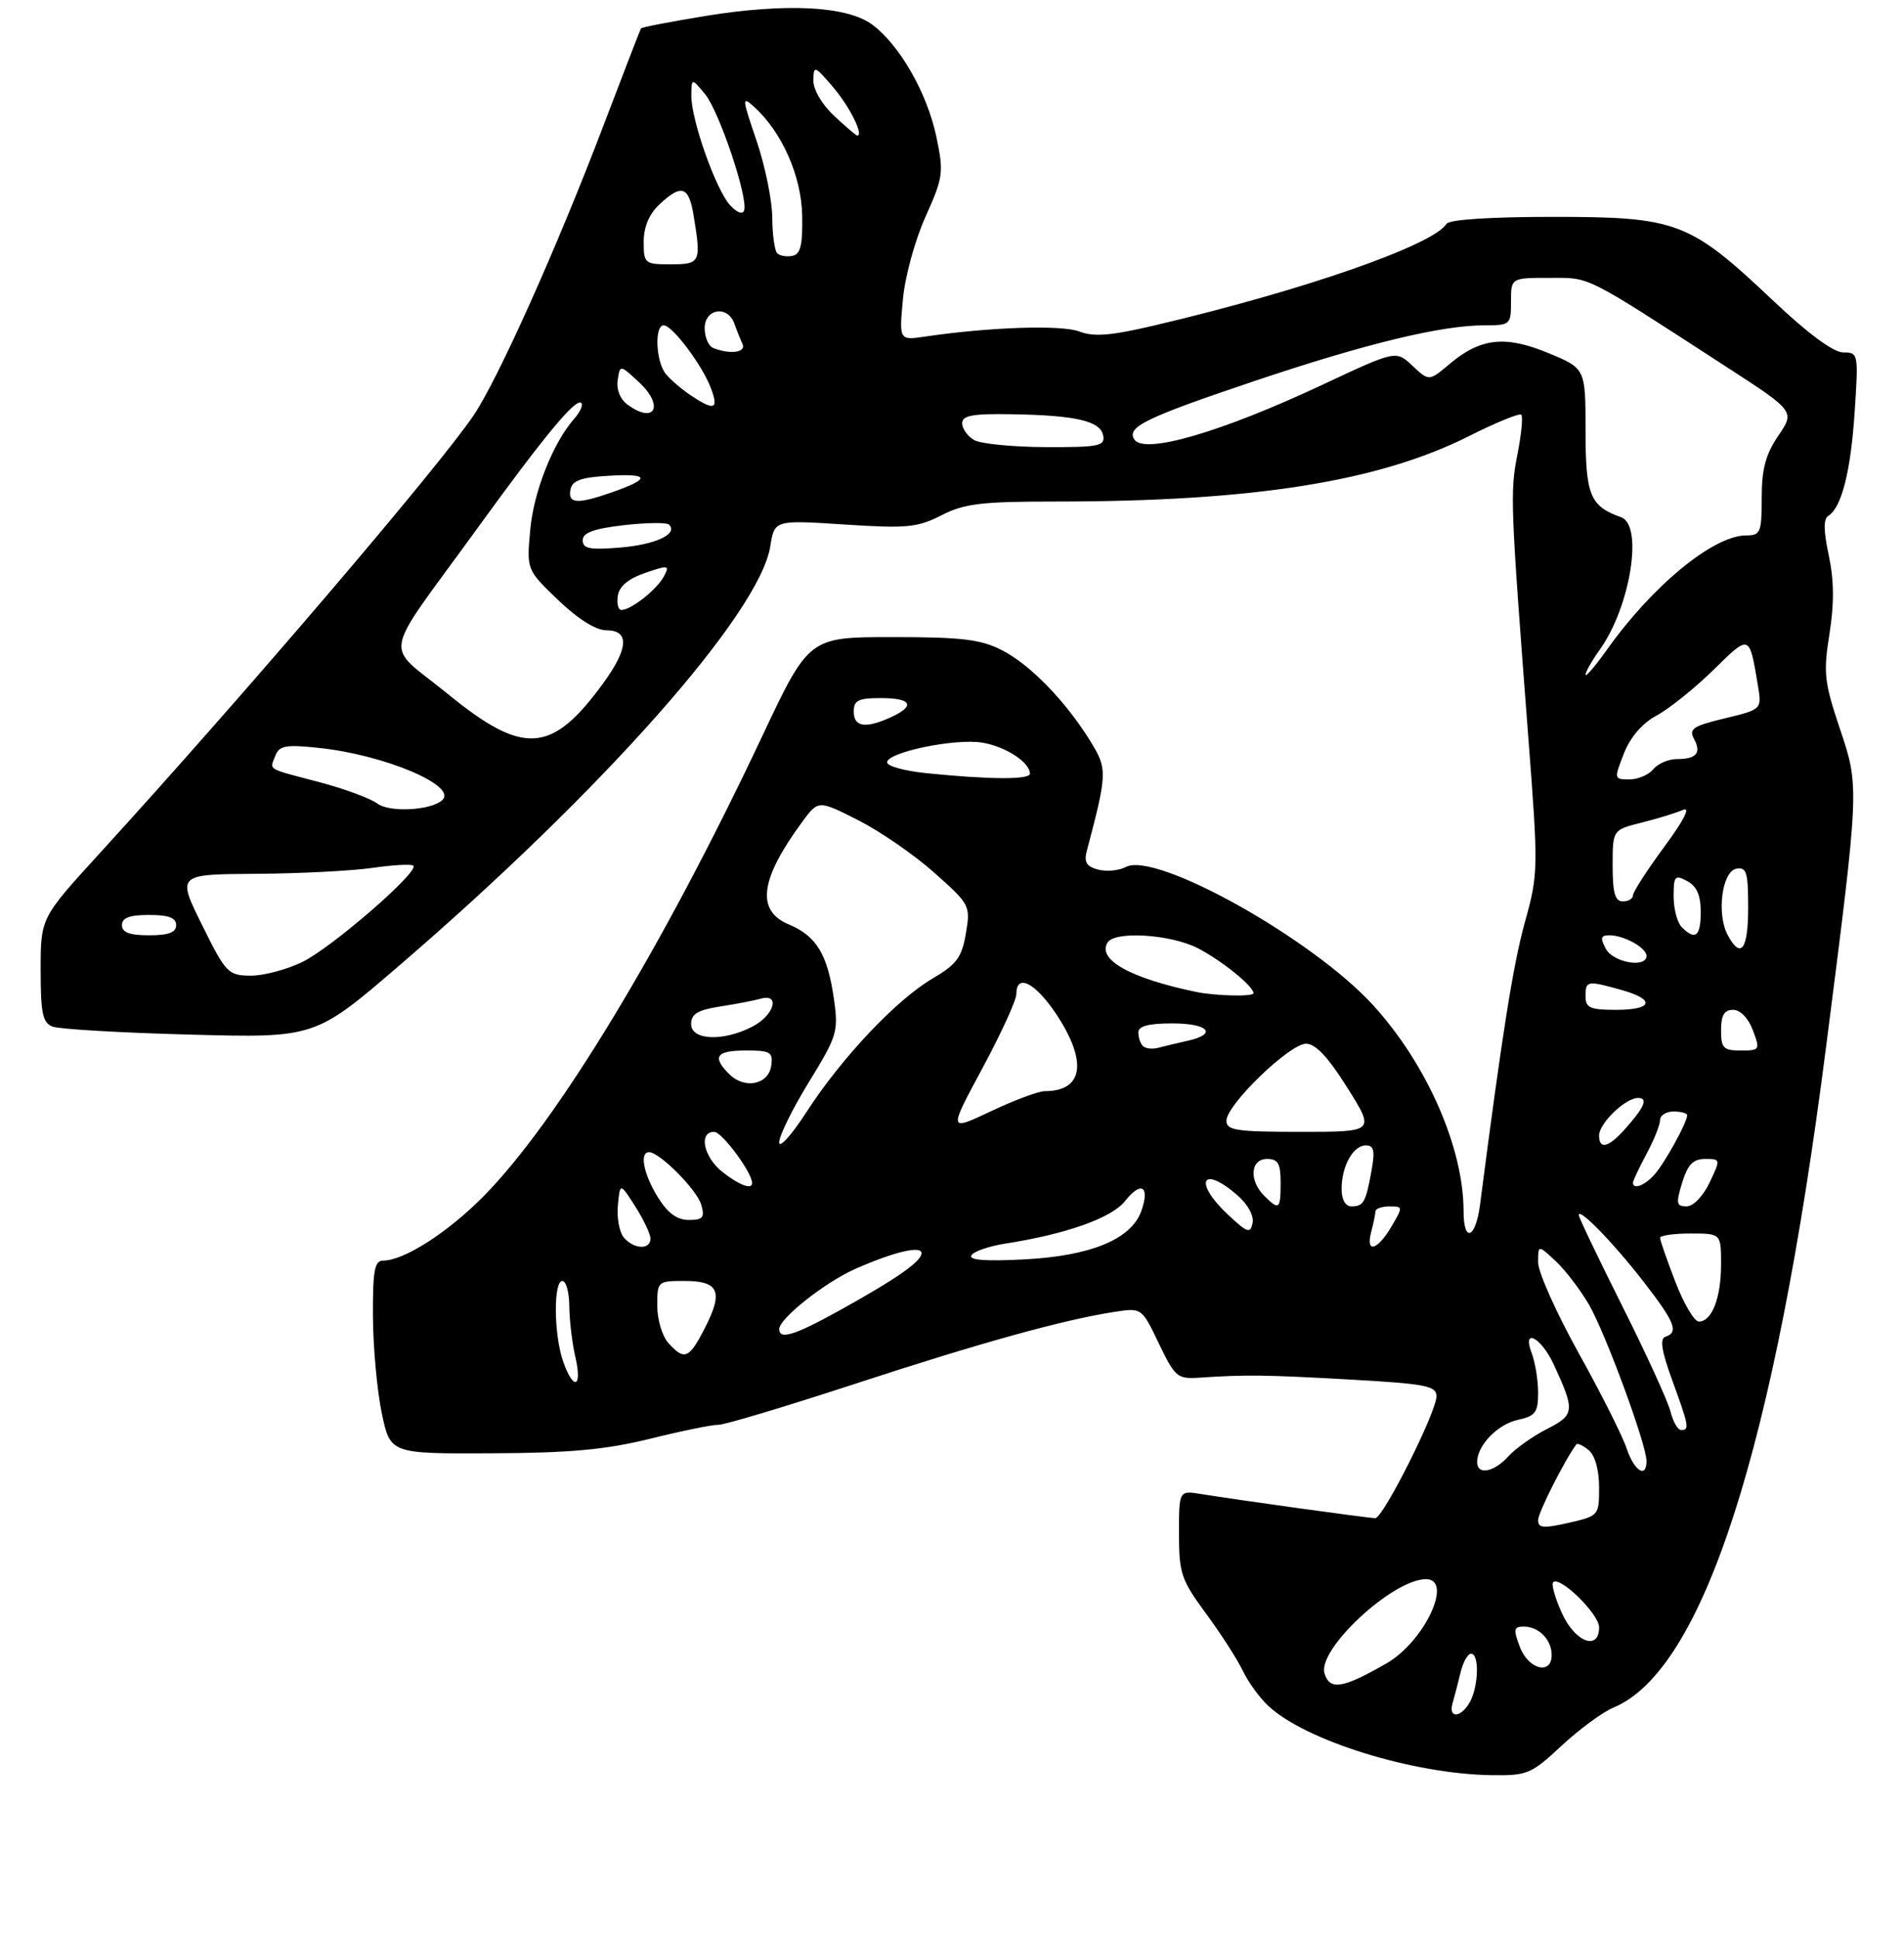 <?xml version="1.0" encoding="UTF-8" standalone="no"?>
<!DOCTYPE svg PUBLIC "-//W3C//DTD SVG 1.1//EN" "http://www.w3.org/Graphics/SVG/1.1/DTD/svg11.dtd" >
<svg xmlns="http://www.w3.org/2000/svg" xmlns:xlink="http://www.w3.org/1999/xlink" version="1.1" viewBox="0 0 281 286">
 <g >
 <path fill="currentColor"
d=" M 230.47 257.57 C 233.09 255.14 236.52 252.61 238.10 251.96 C 251.37 246.46 261.91 213.72 269.49 154.54 C 274.44 115.91 274.43 116.12 271.53 107.50 C 269.23 100.64 269.08 99.27 270.00 93.53 C 270.71 89.03 270.68 85.63 269.90 81.96 C 269.12 78.35 269.10 76.55 269.83 76.11 C 271.79 74.90 273.15 69.52 273.72 60.75 C 274.29 52.16 274.25 52.00 272.03 52.00 C 270.58 52.00 266.82 49.22 261.57 44.25 C 249.34 32.70 247.50 32.00 229.20 32.00 C 220.04 32.00 213.87 32.40 213.49 33.02 C 211.53 36.18 192.18 42.91 170.28 48.04 C 163.93 49.53 161.42 49.73 159.28 48.91 C 156.66 47.91 146.14 48.25 136.60 49.65 C 132.70 50.23 132.70 50.23 133.25 44.22 C 133.55 40.87 135.02 35.47 136.58 32.00 C 139.21 26.14 139.30 25.47 138.19 20.17 C 136.84 13.75 132.78 6.64 128.74 3.64 C 125.03 0.89 116.05 0.42 104.14 2.35 C 99.00 3.19 94.70 4.02 94.60 4.19 C 94.49 4.36 92.00 10.80 89.07 18.50 C 82.24 36.45 73.56 55.83 69.92 61.25 C 64.82 68.84 36.03 102.56 14.65 125.97 C 6.00 135.44 6.00 135.44 6.00 143.11 C 6.00 149.49 6.29 150.90 7.75 151.47 C 8.71 151.85 17.82 152.38 28.00 152.65 C 46.50 153.15 46.50 153.15 59.00 142.40 C 88.99 116.60 112.10 90.49 113.68 80.62 C 114.30 76.72 114.30 76.72 124.63 77.39 C 133.84 77.99 135.39 77.84 138.94 76.03 C 142.33 74.30 144.83 74.00 155.81 74.00 C 184.91 74.00 203.41 71.07 216.77 64.36 C 220.77 62.35 224.26 60.92 224.52 61.19 C 224.79 61.46 224.53 64.11 223.94 67.09 C 222.85 72.65 222.92 74.42 225.54 108.61 C 227.05 128.28 227.04 128.89 225.04 136.10 C 223.31 142.35 221.69 152.55 218.43 177.75 C 217.78 182.76 216.00 183.46 216.00 178.71 C 216.00 169.34 210.58 157.00 202.63 148.29 C 193.69 138.50 170.55 125.57 166.16 127.92 C 165.15 128.46 163.31 128.63 162.07 128.31 C 160.37 127.86 159.96 127.21 160.38 125.61 C 163.43 114.06 163.45 113.46 160.94 109.39 C 157.26 103.44 152.04 98.06 147.86 95.93 C 144.73 94.33 141.95 94.00 131.73 94.00 C 119.39 94.00 119.39 94.00 112.46 108.69 C 97.81 139.76 82.27 165.43 71.43 176.44 C 66.12 181.83 59.63 186.00 56.54 186.00 C 55.27 186.00 55.01 187.47 55.04 194.25 C 55.07 198.79 55.65 205.20 56.34 208.50 C 57.60 214.50 57.60 214.50 72.55 214.43 C 84.19 214.38 89.38 213.90 96.00 212.27 C 100.67 211.11 105.17 210.20 106.00 210.23 C 106.83 210.27 115.85 207.56 126.07 204.22 C 144.65 198.13 157.00 194.71 164.50 193.56 C 168.50 192.95 168.50 192.95 171.03 198.23 C 173.42 203.20 173.75 203.49 177.03 203.27 C 183.95 202.81 186.72 202.85 199.25 203.55 C 210.45 204.18 212.00 204.48 212.00 206.02 C 212.00 208.34 204.13 224.00 202.97 224.00 C 202.02 224.00 182.89 221.35 177.25 220.44 C 174.00 219.91 174.00 219.91 174.00 226.28 C 174.00 232.15 174.32 233.09 177.99 238.08 C 180.19 241.06 182.62 244.85 183.41 246.50 C 184.19 248.15 185.88 250.49 187.17 251.69 C 192.65 256.83 208.51 261.75 220.11 261.92 C 225.41 262.00 225.99 261.75 230.47 257.57 Z  M 214.39 251.25 C 214.67 250.29 215.20 248.26 215.56 246.75 C 215.92 245.24 216.62 244.00 217.11 244.00 C 218.33 244.00 218.23 248.69 216.96 251.07 C 215.67 253.48 213.68 253.62 214.39 251.25 Z  M 195.48 246.93 C 194.36 243.40 205.53 233.00 210.45 233.00 C 214.55 233.00 210.22 242.22 204.62 245.43 C 198.16 249.14 196.28 249.44 195.48 246.93 Z  M 224.31 243.00 C 223.32 240.39 223.40 240.00 224.89 240.00 C 227.11 240.00 229.00 241.93 229.00 244.20 C 229.00 247.20 225.56 246.32 224.31 243.00 Z  M 230.50 237.99 C 229.50 235.78 228.93 233.74 229.22 233.45 C 230.20 232.47 236.00 238.15 236.00 240.09 C 236.00 243.65 232.43 242.29 230.50 237.99 Z  M 227.00 224.29 C 227.00 223.18 230.97 215.33 232.65 213.11 C 232.82 212.89 233.64 213.28 234.48 213.98 C 235.40 214.75 236.00 216.90 236.00 219.45 C 236.00 223.62 235.96 223.67 231.50 224.69 C 227.78 225.54 227.00 225.47 227.00 224.29 Z  M 218.00 215.72 C 218.00 213.28 221.02 210.15 224.00 209.50 C 226.61 208.93 227.00 208.40 227.00 205.49 C 227.00 203.64 226.57 201.00 226.04 199.61 C 224.60 195.82 227.46 197.32 229.31 201.33 C 232.47 208.17 232.41 208.75 228.30 210.85 C 226.21 211.91 223.64 213.74 222.60 214.89 C 220.47 217.24 218.00 217.69 218.00 215.72 Z  M 240.07 213.72 C 239.47 211.91 236.29 205.58 232.99 199.65 C 229.70 193.73 227.00 187.70 227.00 186.26 C 227.00 183.65 227.00 183.65 229.60 186.08 C 231.02 187.41 233.23 190.30 234.51 192.50 C 236.95 196.71 243.00 213.16 243.00 215.58 C 243.00 218.20 241.17 217.03 240.07 213.72 Z  M 246.53 208.25 C 246.15 206.74 242.95 199.74 239.42 192.70 C 235.89 185.66 233.00 179.62 233.00 179.27 C 233.00 178.11 238.20 183.47 242.61 189.17 C 247.21 195.12 247.78 196.57 245.80 197.23 C 244.93 197.52 245.21 199.30 246.80 203.67 C 249.27 210.44 249.37 211.00 248.11 211.00 C 247.62 211.00 246.91 209.76 246.53 208.25 Z  M 83.10 200.85 C 81.73 196.91 81.66 189.00 83.00 189.00 C 83.55 189.00 84.01 190.69 84.02 192.75 C 84.04 194.81 84.44 198.19 84.92 200.25 C 85.97 204.80 84.63 205.24 83.10 200.85 Z  M 98.65 198.17 C 97.74 197.17 97.00 194.69 97.00 192.67 C 97.00 189.05 97.05 189.00 101.03 189.00 C 106.10 189.00 106.78 190.56 104.05 195.90 C 101.70 200.50 101.02 200.79 98.65 198.17 Z  M 115.00 196.10 C 115.00 194.55 121.75 189.20 126.21 187.23 C 131.94 184.70 136.00 183.74 136.00 184.91 C 136.00 186.12 132.28 188.71 123.90 193.35 C 117.23 197.04 115.00 197.73 115.00 196.10 Z  M 247.25 189.12 C 246.01 185.90 245.00 182.99 245.00 182.64 C 245.00 182.29 247.03 182.00 249.50 182.00 C 254.00 182.00 254.00 182.00 254.00 186.57 C 254.00 191.52 252.64 195.01 250.71 194.99 C 250.05 194.98 248.49 192.34 247.25 189.12 Z  M 143.36 185.22 C 143.72 184.64 145.92 183.88 148.26 183.51 C 157.38 182.09 164.08 179.71 166.05 177.20 C 168.42 174.20 169.74 175.01 168.44 178.68 C 166.96 182.84 161.00 185.31 151.18 185.82 C 145.44 186.12 142.93 185.93 143.36 185.22 Z  M 92.05 182.57 C 91.40 181.78 91.01 179.64 91.19 177.82 C 91.51 174.50 91.51 174.50 93.75 178.00 C 94.98 179.93 95.99 182.06 96.00 182.75 C 96.00 184.45 93.52 184.33 92.05 182.57 Z  M 202.37 181.75 C 202.70 180.51 202.98 179.16 202.99 178.75 C 202.99 178.34 203.93 178.00 205.06 178.00 C 207.07 178.00 207.07 178.06 205.34 181.00 C 203.26 184.53 201.51 184.97 202.37 181.75 Z  M 181.25 179.24 C 176.13 174.45 177.32 171.79 182.56 176.30 C 184.12 177.64 185.08 179.35 184.86 180.43 C 184.54 182.06 184.11 181.91 181.25 179.24 Z  M 97.08 176.63 C 94.97 173.22 94.35 170.00 95.79 170.00 C 97.35 170.00 102.86 175.55 103.49 177.75 C 104.04 179.65 103.75 180.00 101.65 180.00 C 99.91 180.00 98.54 178.99 97.08 176.63 Z  M 186.57 176.43 C 184.30 174.16 184.55 171.00 187.00 171.00 C 188.62 171.00 189.00 171.67 189.00 174.50 C 189.00 178.46 188.78 178.63 186.57 176.43 Z  M 198.00 175.43 C 198.00 172.05 199.70 169.00 201.58 169.00 C 202.78 169.00 202.95 169.77 202.41 172.75 C 201.57 177.41 201.24 178.00 199.44 178.00 C 198.56 178.00 198.00 177.00 198.00 175.43 Z  M 248.26 174.50 C 249.08 171.82 249.88 171.00 251.65 171.00 C 253.95 171.00 253.95 171.03 252.30 174.50 C 251.35 176.50 249.89 178.00 248.91 178.00 C 247.40 178.00 247.32 177.56 248.26 174.50 Z  M 106.63 172.93 C 103.83 170.72 103.06 167.00 105.40 167.00 C 106.55 167.00 111.00 173.00 111.00 174.56 C 111.00 175.58 109.10 174.87 106.63 172.93 Z  M 241.00 174.50 C 241.00 174.22 241.90 172.31 243.00 170.26 C 244.10 168.21 245.00 165.96 245.00 165.26 C 245.00 164.57 245.90 164.00 247.00 164.00 C 248.10 164.00 249.00 164.25 249.00 164.55 C 249.00 165.59 245.75 171.50 244.22 173.25 C 242.77 174.91 241.00 175.59 241.00 174.50 Z  M 115.00 168.54 C 115.00 167.57 116.98 163.56 119.39 159.64 C 123.53 152.91 123.75 152.21 123.09 147.50 C 122.15 140.83 120.52 138.12 116.42 136.40 C 111.55 134.37 112.15 129.75 118.39 121.27 C 120.77 118.04 120.77 118.04 126.64 121.01 C 129.86 122.64 134.92 126.12 137.88 128.76 C 143.16 133.45 143.24 133.62 142.55 137.72 C 141.95 141.26 141.20 142.28 137.66 144.36 C 132.30 147.50 124.23 156.04 119.05 164.04 C 116.82 167.49 115.00 169.51 115.00 168.54 Z  M 236.00 167.54 C 236.00 165.74 239.88 162.00 241.75 162.00 C 243.30 162.00 242.69 163.40 239.68 166.75 C 237.34 169.34 236.00 169.63 236.00 167.54 Z  M 144.98 157.63 C 147.74 152.51 150.00 147.57 150.00 146.66 C 150.00 143.56 152.80 144.99 155.91 149.67 C 160.54 156.68 159.88 161.00 154.17 161.00 C 153.25 161.00 149.68 162.34 146.23 163.97 C 139.97 166.93 139.97 166.93 144.98 157.63 Z  M 181.00 165.36 C 181.00 163.01 190.32 154.00 192.75 154.00 C 194.16 154.00 196.01 155.97 198.85 160.50 C 202.93 167.00 202.93 167.00 191.96 167.00 C 182.46 167.00 181.00 166.78 181.00 165.36 Z  M 107.62 158.48 C 105.05 155.91 105.69 155.00 110.07 155.00 C 113.72 155.00 114.11 155.23 113.82 157.25 C 113.42 160.04 109.89 160.75 107.62 158.48 Z  M 168.68 154.34 C 168.30 153.97 168.00 153.07 168.00 152.33 C 168.00 151.40 169.50 151.00 173.00 151.00 C 178.38 151.00 179.75 152.57 175.25 153.57 C 173.74 153.91 171.79 154.37 170.93 154.60 C 170.06 154.83 169.05 154.72 168.68 154.34 Z  M 254.00 152.00 C 254.00 149.79 254.47 149.00 255.78 149.00 C 256.84 149.00 258.02 150.21 258.69 152.00 C 259.79 154.91 259.73 155.00 256.91 155.00 C 254.34 155.00 254.00 154.65 254.00 152.00 Z  M 102.00 151.09 C 102.00 149.61 102.96 149.03 106.25 148.51 C 108.59 148.15 111.29 147.63 112.25 147.36 C 115.22 146.52 114.26 149.81 111.05 151.47 C 106.73 153.71 102.00 153.50 102.00 151.09 Z  M 234.00 147.00 C 234.00 144.69 234.22 144.65 239.25 146.05 C 244.36 147.47 243.97 149.00 238.50 149.00 C 234.67 149.00 234.00 148.70 234.00 147.00 Z  M 176.50 146.35 C 166.81 144.33 161.90 141.59 163.46 139.06 C 164.53 137.33 172.79 137.85 176.79 139.91 C 180.28 141.71 185.00 145.52 185.00 146.54 C 185.00 147.08 179.40 146.95 176.50 146.35 Z  M 29.81 136.46 C 26.12 129.00 26.12 129.00 37.81 128.93 C 44.24 128.89 51.98 128.49 55.00 128.05 C 58.02 127.61 60.73 127.47 61.00 127.73 C 61.91 128.60 48.92 139.86 44.60 141.95 C 42.27 143.08 38.82 143.98 36.93 143.96 C 33.67 143.92 33.32 143.56 29.81 136.46 Z  M 237.00 140.00 C 236.14 138.39 236.24 138.00 237.53 138.00 C 239.68 138.00 243.00 139.84 243.00 141.04 C 243.00 142.87 238.08 142.03 237.00 140.00 Z  M 254.98 137.96 C 253.32 134.86 254.13 128.59 256.25 128.18 C 257.76 127.90 258.00 128.68 258.00 133.93 C 258.00 140.14 256.92 141.58 254.98 137.96 Z  M 18.00 136.50 C 18.00 135.42 19.11 135.00 22.00 135.00 C 24.89 135.00 26.00 135.42 26.00 136.50 C 26.00 137.58 24.89 138.00 22.00 138.00 C 19.11 138.00 18.00 137.58 18.00 136.50 Z  M 248.20 136.80 C 247.54 136.14 247.00 134.10 247.00 132.26 C 247.00 129.24 247.19 129.03 249.00 130.00 C 250.41 130.75 251.00 132.09 251.00 134.54 C 251.00 138.17 250.21 138.81 248.20 136.80 Z  M 238.00 127.73 C 238.00 122.45 238.00 122.45 242.25 121.38 C 244.59 120.80 247.34 119.95 248.36 119.51 C 249.55 118.99 248.57 120.94 245.61 124.96 C 243.07 128.40 241.00 131.62 241.00 132.11 C 241.00 132.60 240.32 133.00 239.50 133.00 C 238.36 133.00 238.00 131.75 238.00 127.73 Z  M 55.69 118.56 C 54.69 117.81 50.87 116.39 47.19 115.42 C 39.19 113.31 39.80 113.68 40.63 111.52 C 41.21 110.01 42.15 109.83 47.04 110.35 C 56.73 111.36 67.59 115.95 65.27 118.06 C 63.58 119.59 57.47 119.91 55.69 118.56 Z  M 136.73 114.08 C 133.56 113.76 130.94 113.05 130.92 112.50 C 130.86 111.00 140.99 108.90 145.00 109.58 C 148.44 110.16 152.00 112.49 152.00 114.15 C 152.00 115.06 146.12 115.03 136.73 114.08 Z  M 239.66 111.18 C 240.62 108.74 242.36 106.72 244.50 105.57 C 246.33 104.58 250.09 101.57 252.85 98.87 C 258.26 93.56 258.16 93.53 259.43 101.09 C 260.03 104.67 260.03 104.67 254.56 105.99 C 249.87 107.11 249.22 107.54 250.01 109.02 C 251.13 111.11 250.37 112.00 247.46 112.00 C 246.24 112.00 244.68 112.67 244.00 113.50 C 243.32 114.33 241.72 115.00 240.46 115.00 C 238.20 115.00 238.19 114.93 239.66 111.18 Z  M 66.06 102.37 C 56.61 94.65 56.05 97.82 70.35 78.09 C 80.36 64.27 85.01 58.67 85.79 59.46 C 86.08 59.75 85.63 60.78 84.78 61.74 C 81.61 65.34 78.76 72.53 78.25 78.21 C 77.72 84.07 77.72 84.07 82.38 88.54 C 85.34 91.37 87.94 93.00 89.52 93.00 C 92.90 93.00 92.76 95.66 89.11 100.69 C 81.46 111.25 77.30 111.55 66.06 102.37 Z  M 126.00 105.00 C 126.00 103.33 126.67 103.00 130.00 103.00 C 134.57 103.00 135.16 104.15 131.45 105.84 C 127.74 107.53 126.00 107.27 126.00 105.00 Z  M 234.00 99.55 C 234.00 99.14 234.95 97.47 236.12 95.83 C 240.63 89.50 242.55 77.49 239.25 76.32 C 234.66 74.69 234.00 73.07 234.00 63.53 C 234.00 54.37 234.00 54.37 228.53 52.10 C 222.14 49.45 218.51 49.86 213.93 53.71 C 210.90 56.26 210.90 56.26 208.46 53.97 C 206.03 51.68 206.03 51.68 195.26 56.73 C 180.19 63.80 168.80 67.11 167.39 64.82 C 166.26 62.99 169.10 61.62 185.20 56.20 C 201.57 50.70 212.72 48.00 219.07 48.00 C 222.90 48.00 223.00 47.91 223.00 44.50 C 223.00 41.00 223.00 41.00 228.66 41.00 C 234.81 41.00 233.54 40.36 254.70 54.07 C 264.90 60.68 264.90 60.68 262.45 64.29 C 260.58 67.04 260.00 69.20 260.00 73.45 C 260.00 78.58 259.82 79.00 257.70 79.00 C 252.88 79.00 243.87 86.41 237.13 95.90 C 235.41 98.32 234.00 99.96 234.00 99.55 Z  M 91.18 87.90 C 91.39 86.50 92.74 85.38 95.22 84.53 C 98.69 83.34 98.87 83.38 97.96 85.08 C 96.92 87.01 93.13 90.00 91.71 90.00 C 91.24 90.00 91.00 89.06 91.18 87.90 Z  M 86.00 79.72 C 86.00 78.60 87.60 78.01 92.06 77.49 C 95.40 77.11 98.40 77.07 98.74 77.41 C 100.12 78.78 96.77 80.35 91.54 80.79 C 87.04 81.16 86.00 80.96 86.00 79.72 Z  M 84.19 72.25 C 84.45 70.89 85.72 70.43 89.99 70.19 C 95.95 69.85 96.03 70.65 90.23 72.67 C 85.20 74.42 83.79 74.33 84.19 72.25 Z  M 143.75 64.92 C 142.79 64.36 142.00 63.25 142.00 62.45 C 142.00 61.31 143.53 61.02 149.25 61.12 C 158.77 61.27 162.40 62.11 162.81 64.26 C 163.11 65.81 162.18 66.00 154.32 65.97 C 149.47 65.95 144.71 65.48 143.75 64.92 Z  M 92.60 59.69 C 91.53 58.92 90.95 57.46 91.16 56.09 C 91.50 53.79 91.50 53.79 94.31 56.40 C 98.07 59.90 96.65 62.66 92.60 59.69 Z  M 101.97 58.35 C 100.61 57.45 98.94 56.01 98.25 55.16 C 96.79 53.36 96.56 48.00 97.95 48.00 C 99.22 48.00 103.61 53.83 104.91 57.25 C 106.11 60.42 105.44 60.66 101.97 58.35 Z  M 105.25 51.34 C 104.56 51.06 104.00 49.75 104.00 48.42 C 104.00 45.52 107.42 45.00 108.38 47.75 C 108.72 48.71 109.26 50.06 109.58 50.75 C 110.17 52.01 107.74 52.34 105.25 51.34 Z  M 95.00 35.67 C 95.00 33.49 95.80 31.60 97.31 30.17 C 100.57 27.11 101.65 27.45 102.36 31.75 C 103.51 38.72 103.38 39.00 99.00 39.00 C 95.14 39.00 95.00 38.89 95.00 35.67 Z  M 114.70 37.37 C 114.32 36.98 113.99 34.60 113.97 32.08 C 113.96 29.56 112.91 24.46 111.65 20.75 C 109.50 14.44 109.47 14.12 111.28 15.75 C 115.41 19.49 118.27 25.95 118.39 31.79 C 118.47 36.15 118.15 37.51 116.95 37.75 C 116.10 37.93 115.09 37.75 114.70 37.37 Z  M 107.73 30.26 C 105.62 27.92 101.99 17.62 102.03 14.09 C 102.07 11.50 102.07 11.50 104.04 13.87 C 106.13 16.38 110.44 29.19 109.82 31.05 C 109.60 31.70 108.74 31.37 107.73 30.26 Z  M 123.11 17.10 C 121.29 15.40 120.02 13.22 120.04 11.85 C 120.08 9.61 120.21 9.66 122.95 12.86 C 125.38 15.69 127.53 20.00 126.51 20.00 C 126.35 20.00 124.81 18.69 123.11 17.10 Z "/>
</g>
</svg>